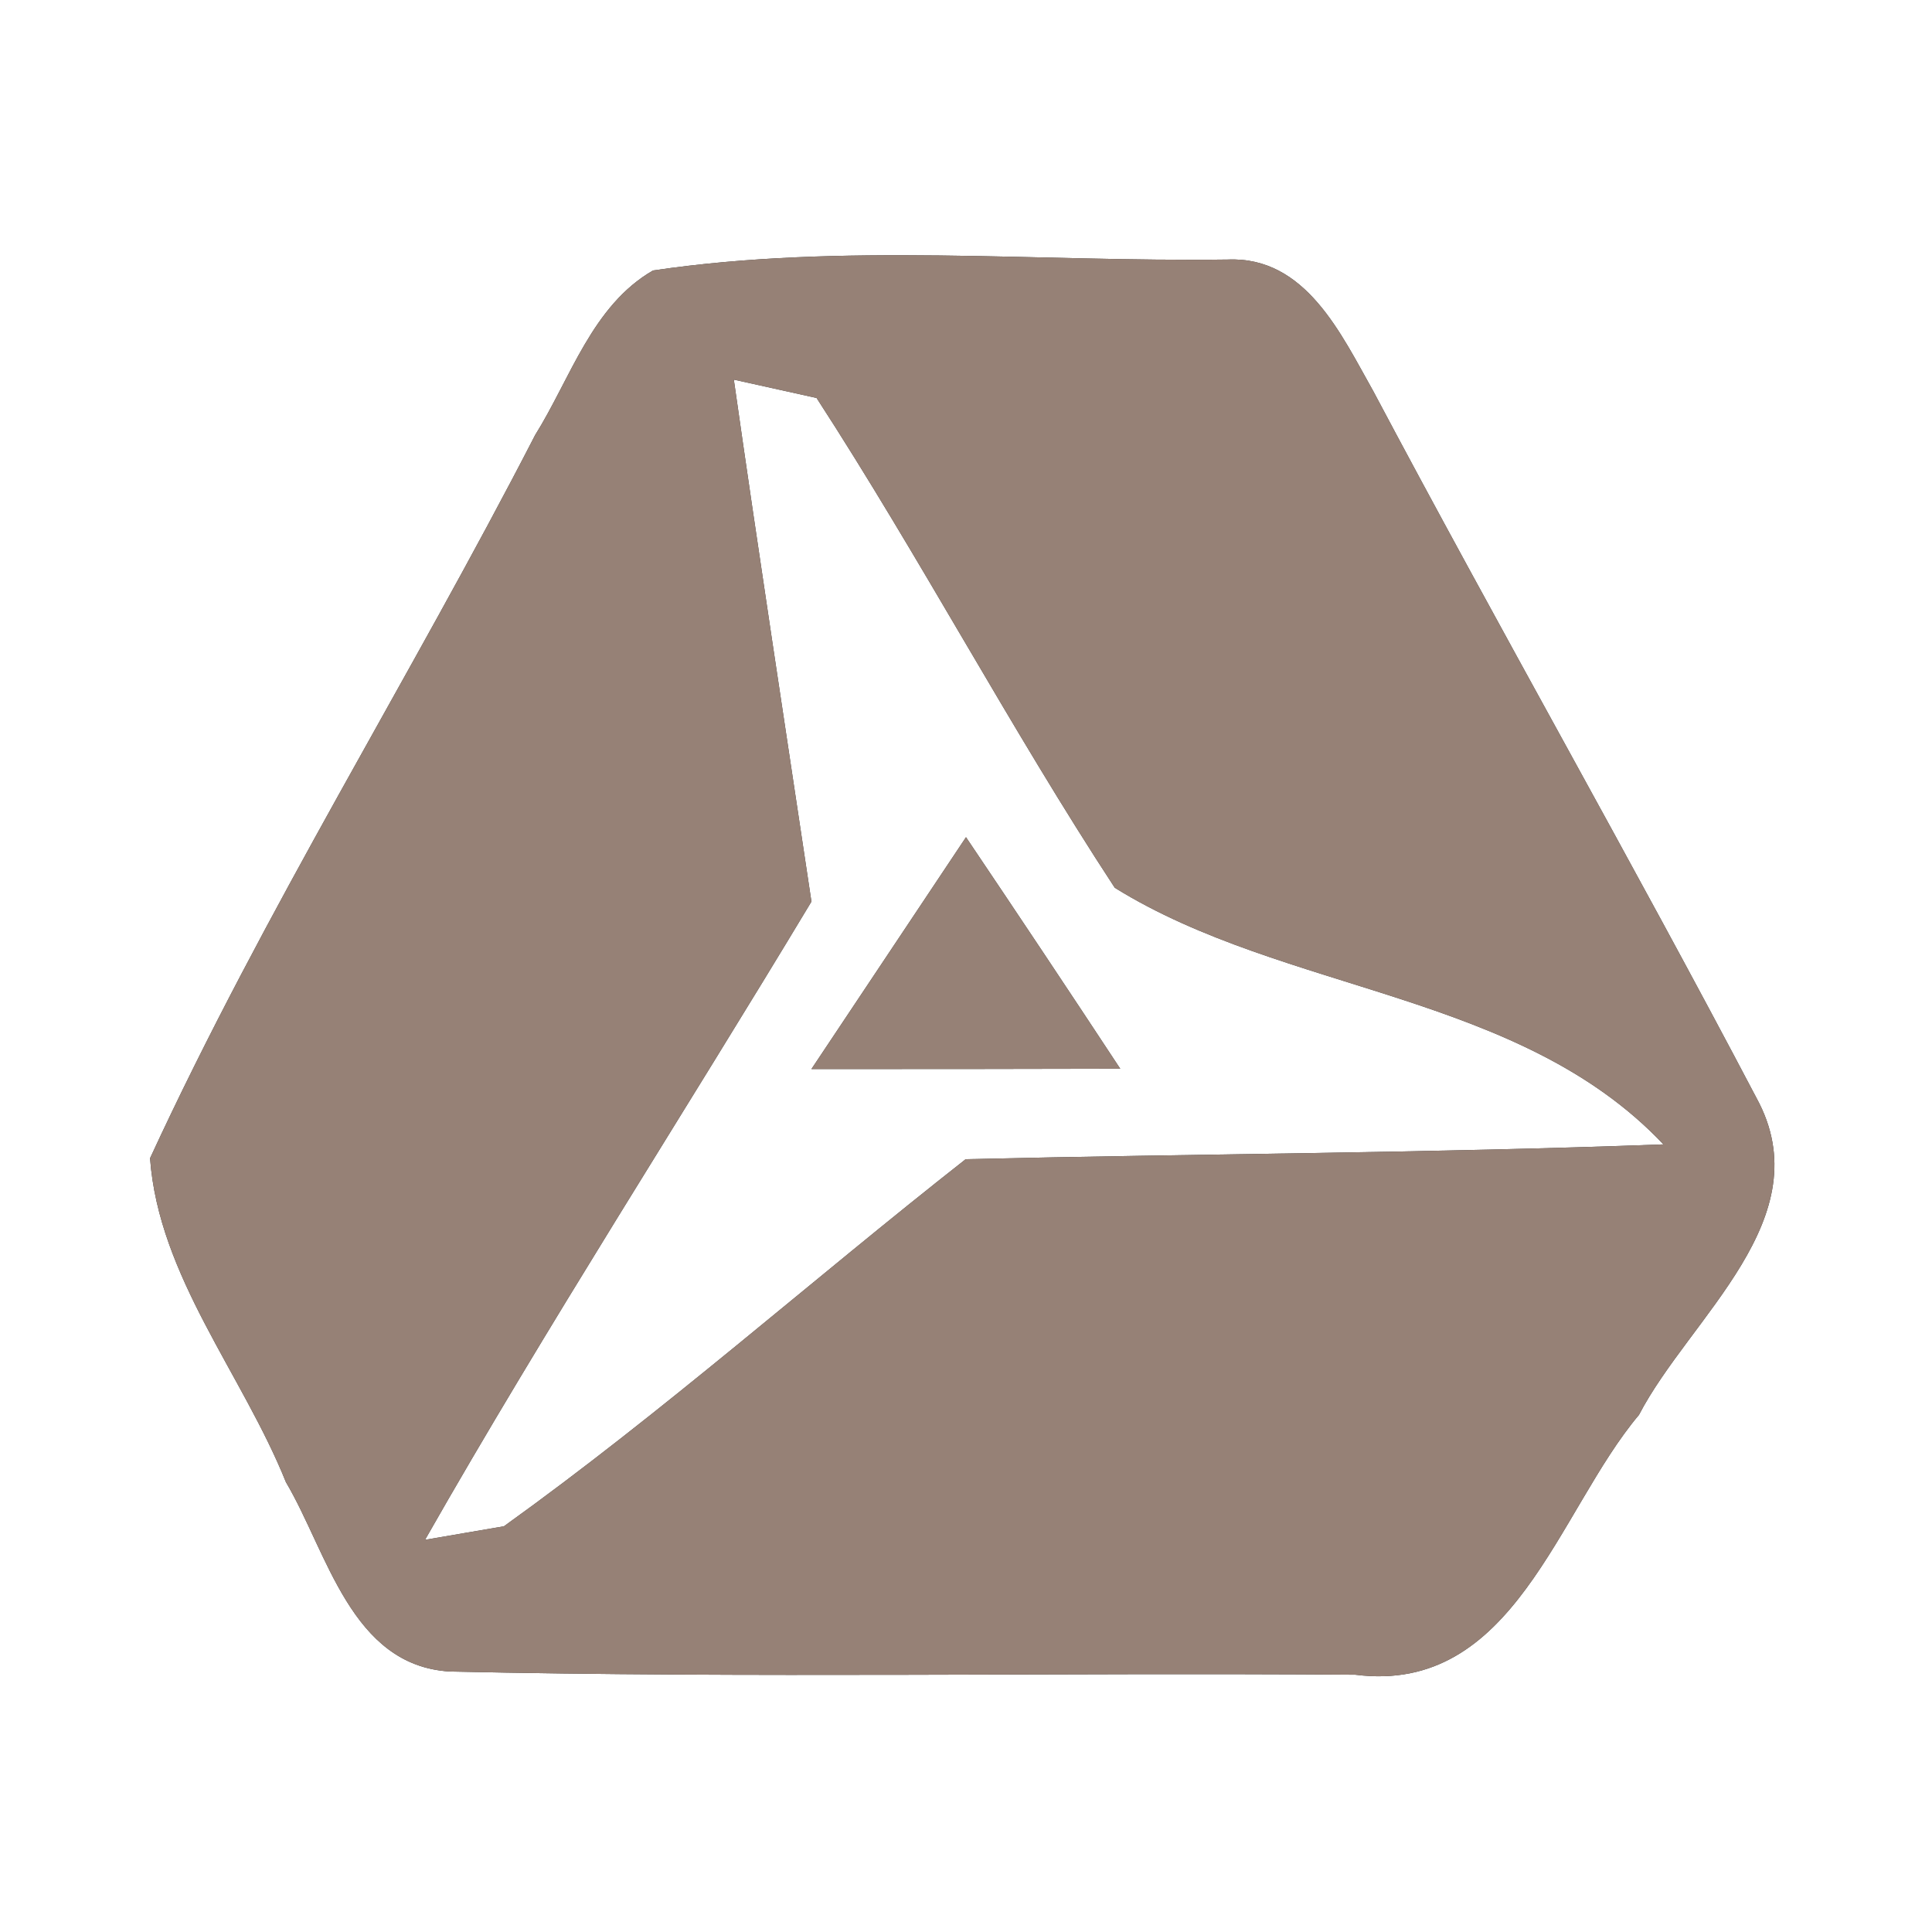 <?xml version="1.0" encoding="UTF-8" ?>
<!DOCTYPE svg PUBLIC "-//W3C//DTD SVG 1.1//EN" "http://www.w3.org/Graphics/SVG/1.1/DTD/svg11.dtd">
<svg width="60pt" height="60pt" viewBox="0 0 60 60" version="1.1" xmlns="http://www.w3.org/2000/svg">
<rect x="0" y="0" width="60" height="60" fill="#333333" stroke="none"/>
<g id="#ffffffff">
<path fill="#ffffff" opacity="1.00" d=" M 0.00 0.00 L 60.00 0.00 L 60.00 60.00 L 0.00 60.00 L 0.00 0.00 M 20.28 8.40 C 18.39 9.49 17.72 11.75 16.62 13.51 C 12.74 21.05 8.21 28.28 4.66 35.97 C 4.93 39.64 7.53 42.67 8.88 46.03 C 10.17 48.21 10.90 51.72 13.96 51.91 C 23.33 52.12 32.72 51.94 42.09 52.01 C 47.02 52.64 48.37 46.94 50.90 43.94 C 52.48 40.90 56.59 37.83 54.55 34.10 C 50.68 26.74 46.55 19.50 42.65 12.15 C 41.65 10.38 40.55 7.96 38.13 8.06 C 32.20 8.14 26.14 7.53 20.28 8.40 Z" />
<path fill="#ffffff" opacity="1.00" d=" M 22.79 11.79 C 23.43 11.93 24.72 12.22 25.36 12.36 C 28.59 17.34 31.37 22.61 34.62 27.57 C 39.92 30.86 47.18 30.80 51.66 35.54 C 44.44 35.81 37.21 35.83 29.99 36.00 C 25.19 39.77 20.61 43.84 15.65 47.40 C 15.04 47.50 13.81 47.72 13.20 47.82 C 17.02 41.11 21.22 34.62 25.20 28.00 C 24.39 22.59 23.56 17.20 22.79 11.79 M 25.20 33.20 C 28.40 33.20 31.60 33.20 34.79 33.19 C 33.21 30.79 31.61 28.39 30.00 26.00 C 28.40 28.40 26.80 30.80 25.20 33.20 Z" />
</g>
<g id="#000000ff">
<path fill="#968176" opacity="1.00" d=" M 20.28 8.40 C 26.14 7.53 32.20 8.14 38.13 8.06 C 40.55 7.96 41.65 10.38 42.65 12.15 C 46.55 19.50 50.68 26.74 54.55 34.10 C 56.59 37.83 52.48 40.90 50.90 43.94 C 48.37 46.94 47.02 52.64 42.09 52.01 C 32.72 51.94 23.33 52.12 13.96 51.91 C 10.90 51.72 10.17 48.21 8.88 46.03 C 7.53 42.67 4.93 39.64 4.66 35.97 C 8.21 28.28 12.74 21.05 16.62 13.51 C 17.72 11.75 18.39 9.49 20.28 8.40 M 22.79 11.79 C 23.56 17.20 24.39 22.59 25.20 28.00 C 21.22 34.62 17.02 41.11 13.20 47.82 C 13.81 47.72 15.04 47.50 15.65 47.40 C 20.61 43.84 25.19 39.77 29.99 36.00 C 37.21 35.83 44.44 35.81 51.66 35.54 C 47.18 30.80 39.92 30.86 34.62 27.57 C 31.37 22.61 28.59 17.34 25.36 12.36 C 24.72 12.22 23.43 11.93 22.79 11.79 Z" />
<path fill="#968176" opacity="1.00" d=" M 25.20 33.20 C 26.80 30.80 28.40 28.40 30.00 26.00 C 31.61 28.39 33.21 30.79 34.79 33.19 C 31.60 33.20 28.40 33.20 25.20 33.20 Z" />
</g>
</svg>
